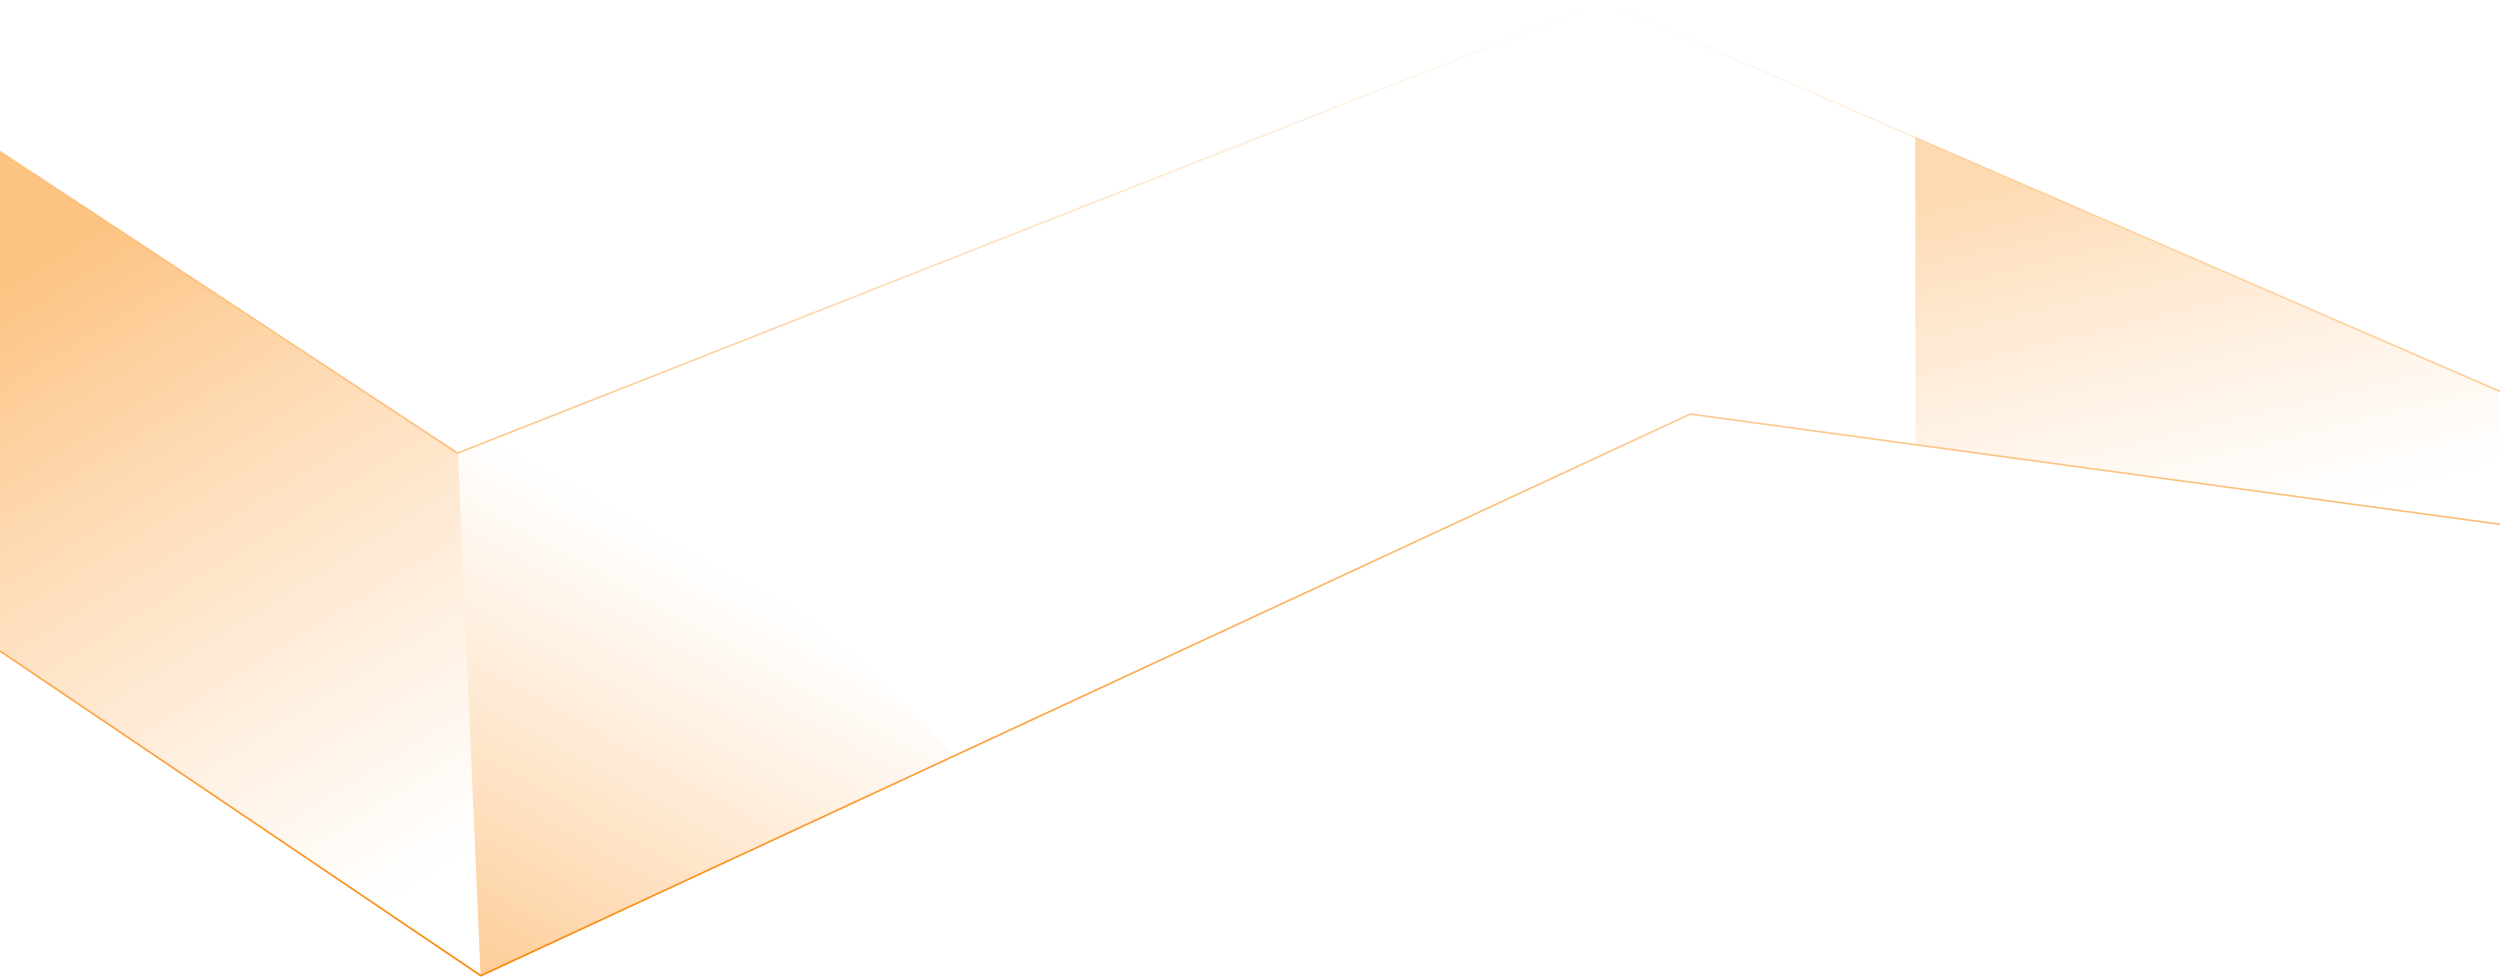 <svg
  fill="none"
  height="563"
  viewBox="0 0 1440 563"
  width="1440"
  xmlns="http://www.w3.org/2000/svg"
  xmlns:xlink="http://www.w3.org/1999/xlink"
>
  <!-- Define orange gradients -->
  <linearGradient id="a" gradientUnits="userSpaceOnUse" x1="720" x2="720" y1="1" y2="562">
    <stop offset="0" stop-color="#fa8705" stop-opacity="0" />
    <stop offset="1" stop-color="#fa8705" />
  </linearGradient>
  <linearGradient id="b">
    <stop offset="0" stop-color="#fa8705" stop-opacity=".5" />
    <stop offset="1" stop-color="#ffa64d" stop-opacity="0" />
  </linearGradient>
  <linearGradient id="c" gradientUnits="userSpaceOnUse" x1="-18.987" x2="202.082" xlink:href="#b" y1="176.5" y2="533.363" />
  <linearGradient id="d" gradientUnits="userSpaceOnUse" x1="276.308" x2="430.232" xlink:href="#b" y1="609" y2="334.49" />
  <linearGradient id="e" gradientUnits="userSpaceOnUse" x1="1080.2" x2="1132.87" y1="121.062" y2="340.496">
    <stop offset="0" stop-color="#fa8705" stop-opacity=".31" />
    <stop offset="1" stop-color="#ffa64d" stop-opacity="0" />
  </linearGradient>

  <!-- Paths using the updated gradients -->
  <path d="m0 87 263.536 174 659.834-260 516.63 224.5m0 76.5-466.409-63.5-696.63 323.5-276.961-187" stroke="url(#a)" />
  <path d="m276.808 561.5-12.991-300.5-263.817-174v288z" fill="url(#c)" />
  <path d="m339.764 231-75.947 30 12.991 301 272.81-127z" fill="url(#d)" />
  <path d="m1439 225-335.77-146v177l335.77 46z" fill="url(#e)" />
</svg>